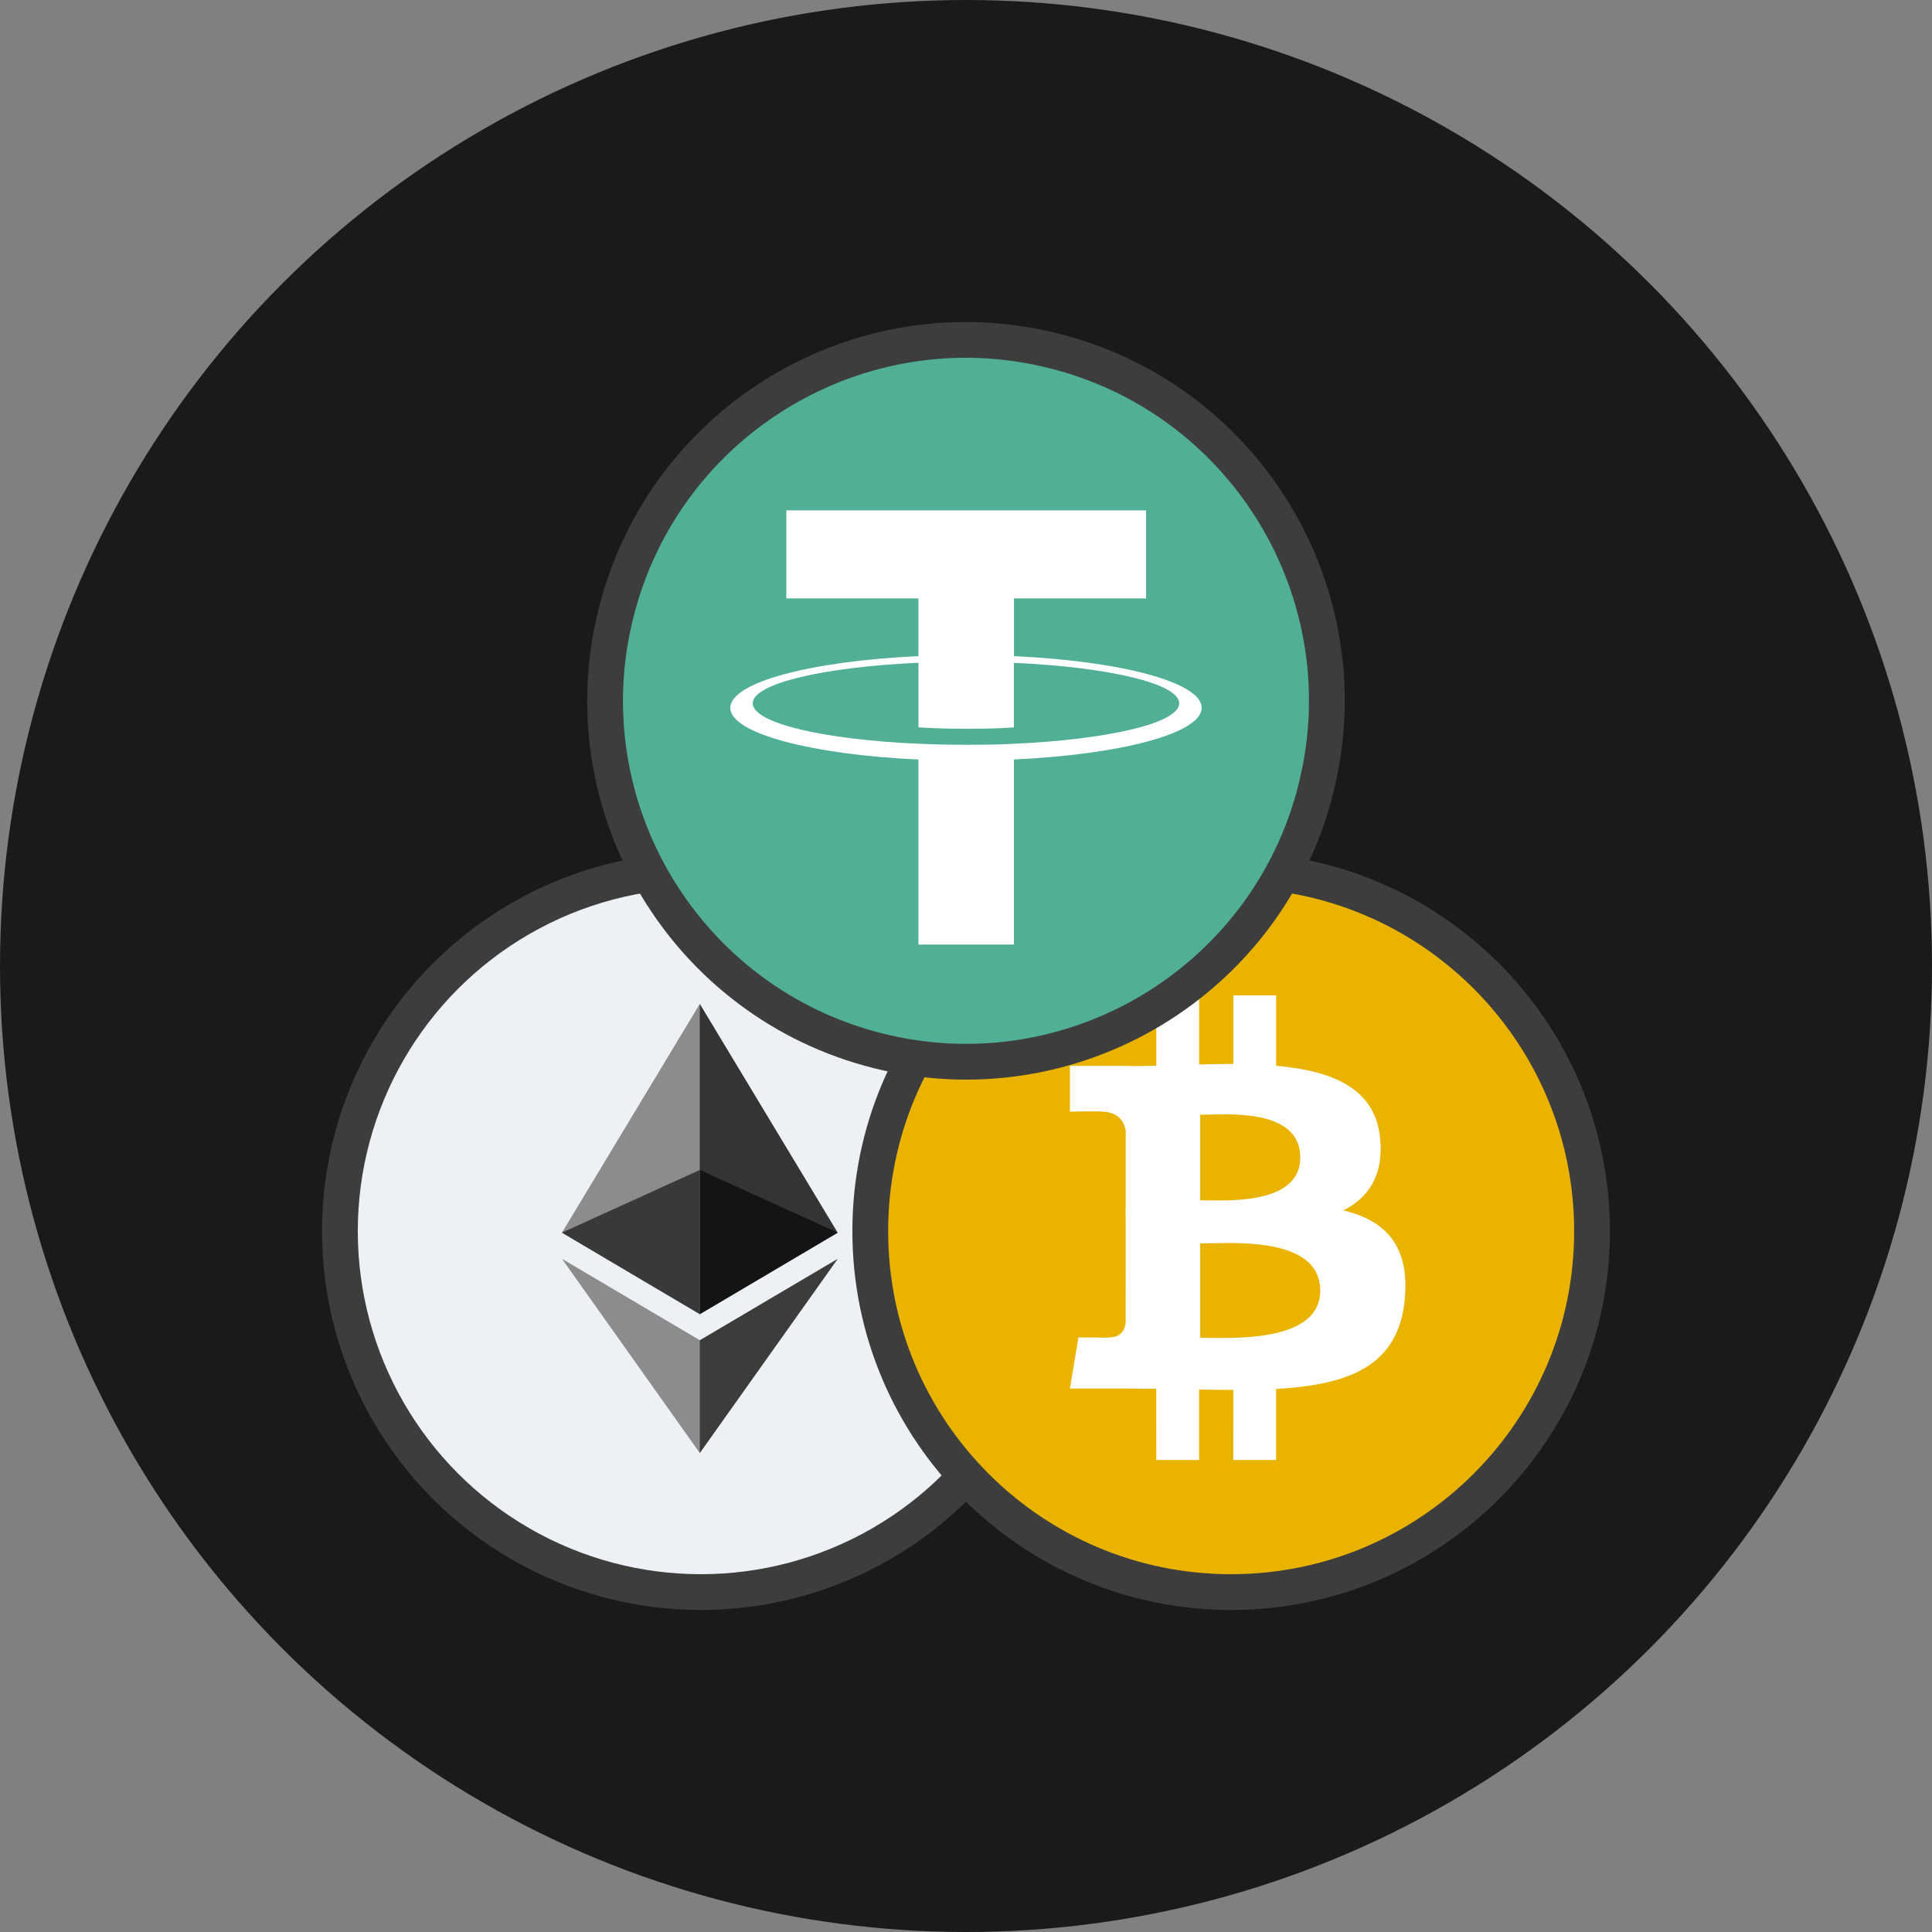 <svg width="60" height="60" viewBox="0 0 60 60" fill="none" xmlns="http://www.w3.org/2000/svg">
<rect x="0" y="0" width="60" height="60" fill="#808080" stroke="none"/>
<circle cx="30" cy="30" r="30" fill="#1A1A1A"/>
<circle cx="21.765" cy="38.235" r="11.209" fill="#EDF0F4" stroke="#3D3D3D" stroke-width="1.111"/>
<path d="M21.733 31.177L21.64 31.494V40.718L21.733 40.812L26.015 38.281L21.733 31.177Z" fill="#343434"/>
<path d="M21.733 31.177L17.452 38.281L21.733 40.812V36.335V31.177Z" fill="#8C8C8C"/>
<path d="M21.733 41.622L21.681 41.687V44.972L21.733 45.126L26.018 39.093L21.733 41.622Z" fill="#3C3C3B"/>
<path d="M21.733 45.126V41.622L17.452 39.093L21.733 45.126Z" fill="#8C8C8C"/>
<path d="M21.733 40.812L26.015 38.281L21.733 36.334V40.812Z" fill="#141414"/>
<path d="M17.452 38.281L21.733 40.812V36.334L17.452 38.281Z" fill="#393939"/>
<path d="M38.234 27.026C44.424 27.027 49.442 32.046 49.442 38.236C49.442 44.425 44.424 49.443 38.232 49.444C32.045 49.444 27.026 44.426 27.027 38.235V38.234C27.025 32.044 32.044 27.026 38.234 27.026Z" fill="#EAB300" stroke="#3D3D3D" stroke-width="1.111"/>
<path fill-rule="evenodd" clip-rule="evenodd" d="M42.862 35.354C42.711 33.778 41.351 33.25 39.632 33.1V30.913H38.302V33.041C37.953 33.041 37.595 33.048 37.24 33.056V30.913H35.91L35.91 33.098L35.895 33.098C35.612 33.104 35.334 33.109 35.062 33.109V33.103L33.228 33.102V34.523C33.228 34.523 34.211 34.504 34.194 34.522C34.733 34.522 34.908 34.834 34.959 35.105V37.595C34.996 37.595 35.044 37.597 35.099 37.604H34.959L34.958 41.093C34.934 41.263 34.835 41.533 34.458 41.534C34.475 41.549 33.492 41.534 33.492 41.534L33.227 43.123H34.959C35.154 43.123 35.348 43.125 35.539 43.127C35.663 43.128 35.786 43.13 35.909 43.13L35.91 45.341H37.239V43.154C37.603 43.161 37.956 43.164 38.301 43.164L38.3 45.341H39.63V43.135C41.867 43.007 43.434 42.443 43.627 40.342C43.785 38.651 42.989 37.895 41.72 37.59C42.492 37.199 42.975 36.507 42.862 35.354ZM41.001 40.081C41.001 41.598 38.614 41.564 37.526 41.548C37.43 41.547 37.343 41.545 37.27 41.545V38.615C37.362 38.615 37.474 38.613 37.6 38.61H37.6C38.719 38.585 41.001 38.534 41.001 40.081ZM37.492 37.278C38.403 37.293 40.381 37.324 40.381 35.948C40.382 34.539 38.476 34.59 37.544 34.615C37.438 34.617 37.346 34.62 37.27 34.62V37.276C37.333 37.276 37.408 37.277 37.492 37.278Z" fill="white"/>
<path d="M34.961 37.537H35.159V37.682H34.961V37.537Z" fill="white"/>
<path d="M19.127 19.055C20.624 13.049 26.706 9.394 32.709 10.891C38.527 12.341 42.138 18.095 40.997 23.913L40.872 24.477C39.374 30.481 33.292 34.135 27.287 32.638C21.284 31.14 17.63 25.059 19.127 19.055Z" fill="#50AF95" stroke="#3D3D3D" stroke-width="1.111"/>
<path fill-rule="evenodd" clip-rule="evenodd" d="M31.489 23.098C31.406 23.105 30.976 23.13 30.017 23.13C29.255 23.13 28.714 23.107 28.524 23.098C25.577 22.969 23.377 22.456 23.377 21.842C23.377 21.227 25.577 20.715 28.524 20.583V22.587C28.716 22.601 29.268 22.634 30.031 22.634C30.946 22.634 31.404 22.596 31.486 22.588V20.585C34.427 20.716 36.622 21.229 36.622 21.842C36.622 22.454 34.428 22.967 31.486 23.098L31.489 23.098ZM31.489 20.378V18.584H35.593V15.849H24.42V18.584H28.523V20.377C25.188 20.53 22.68 21.191 22.68 21.982C22.68 22.774 25.188 23.434 28.523 23.588V29.335H31.488V23.586C34.816 23.433 37.32 22.773 37.32 21.982C37.32 21.191 34.818 20.531 31.488 20.377L31.489 20.378Z" fill="white"/>
</svg>
